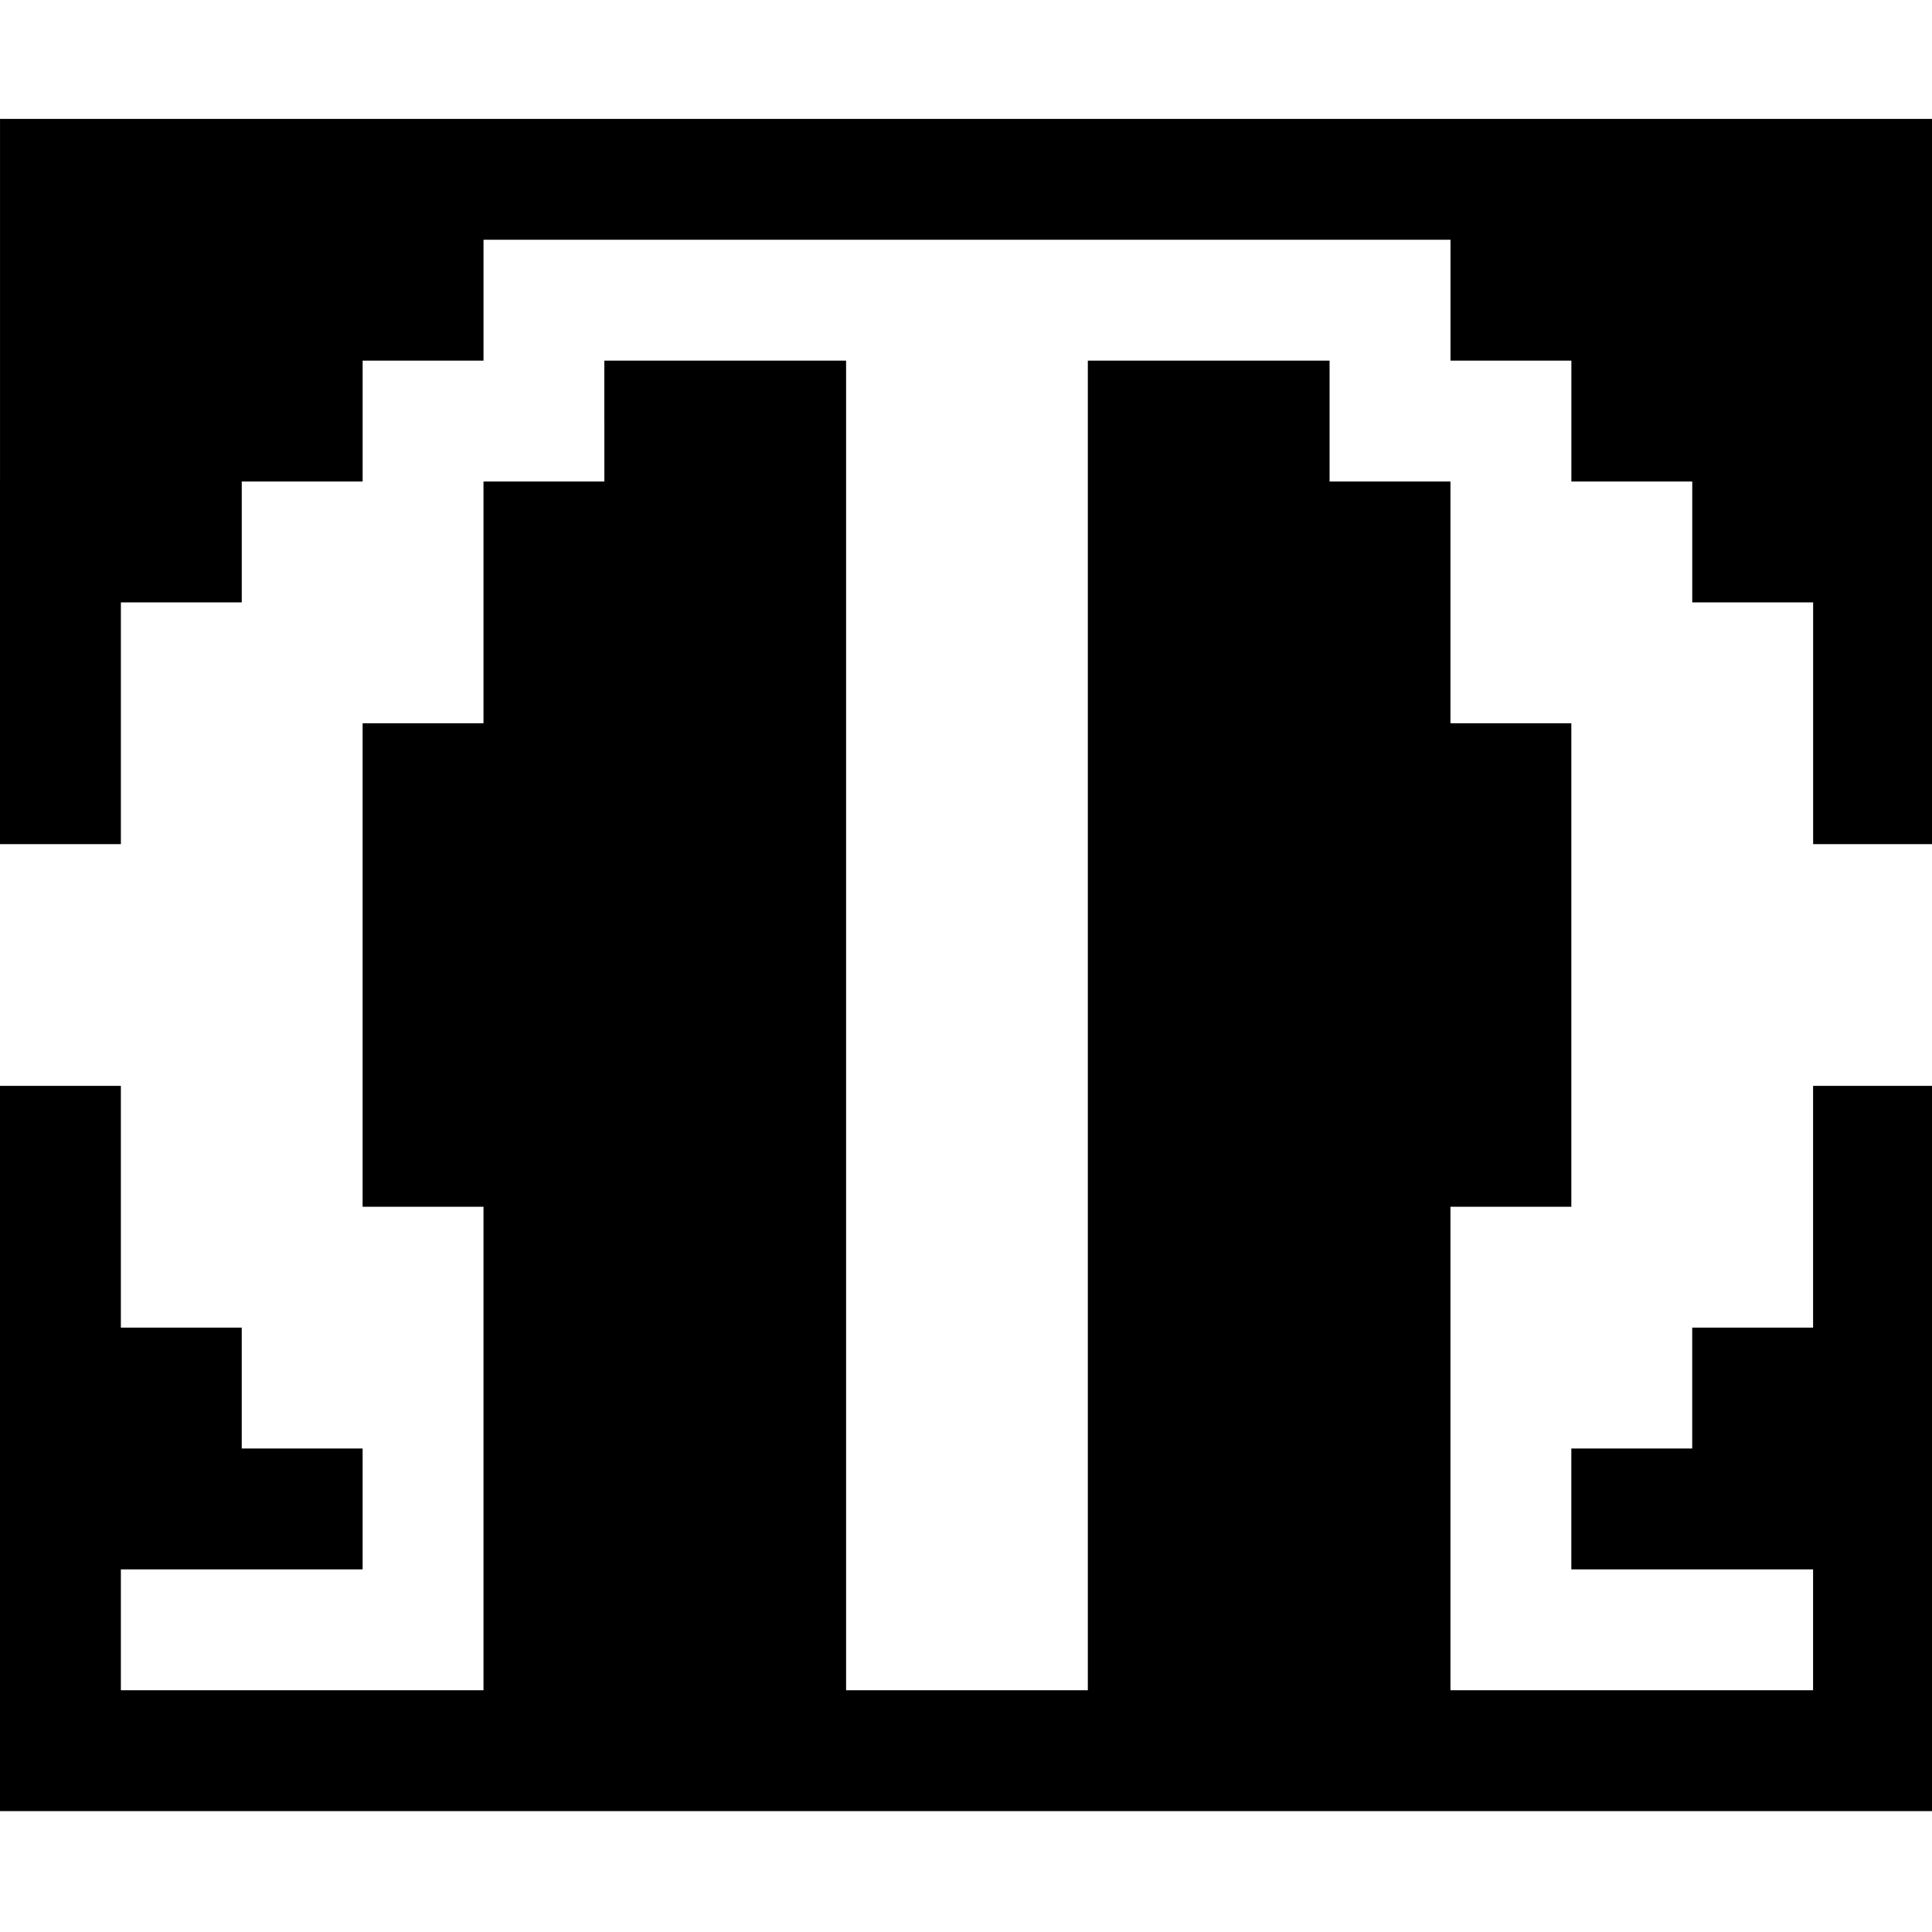 <?xml version="1.0" standalone="no"?>
<!DOCTYPE svg PUBLIC "-//W3C//DTD SVG 20010904//EN"
 "http://www.w3.org/TR/2001/REC-SVG-20010904/DTD/svg10.dtd">
<svg version="1.0" xmlns="http://www.w3.org/2000/svg"
 width="468pt" height="468pt" viewBox="0 0 468 468"
 preserveAspectRatio="xMidYMid meet">
<g transform="translate(0,468) scale(0.366,-0.366)"
fill="#000000" stroke="none">
<path d="M0 960 l0 -240 40 0 40 0 0 80 0 80 40 0 40 0 0 40 0 40 40 0 40 0 0
40 0 40 40 0 40 0 0 40 0 40 320 0 320 0 0 -40 0 -40 40 0 40 0 0 -40 0 -40
40 0 40 0 0 -40 0 -40 40 0 40 0 0 -80 0 -80 40 0 40 0 0 240 0 240 -640 0
-640 0 0 -240z"/>
<path d="M400 1000 l0 -40 -40 0 -40 0 0 -80 0 -80 -40 0 -40 0 0 -160 0 -160
40 0 40 0 0 -160 0 -160 -120 0 -120 0 0 40 0 40 80 0 80 0 0 40 0 40 -40 0
-40 0 0 40 0 40 -40 0 -40 0 0 80 0 80 -40 0 -40 0 0 -240 0 -240 640 0 640 0
0 240 0 240 -40 0 -40 0 0 -80 0 -80 -40 0 -40 0 0 -40 0 -40 -40 0 -40 0 0
-40 0 -40 80 0 80 0 0 -40 0 -40 -120 0 -120 0 0 160 0 160 40 0 40 0 0 160 0
160 -40 0 -40 0 0 80 0 80 -40 0 -40 0 0 40 0 40 -80 0 -80 0 0 -440 0 -440
-80 0 -80 0 0 440 0 440 -80 0 -80 0 0 -40z"/>
</g>
</svg>
